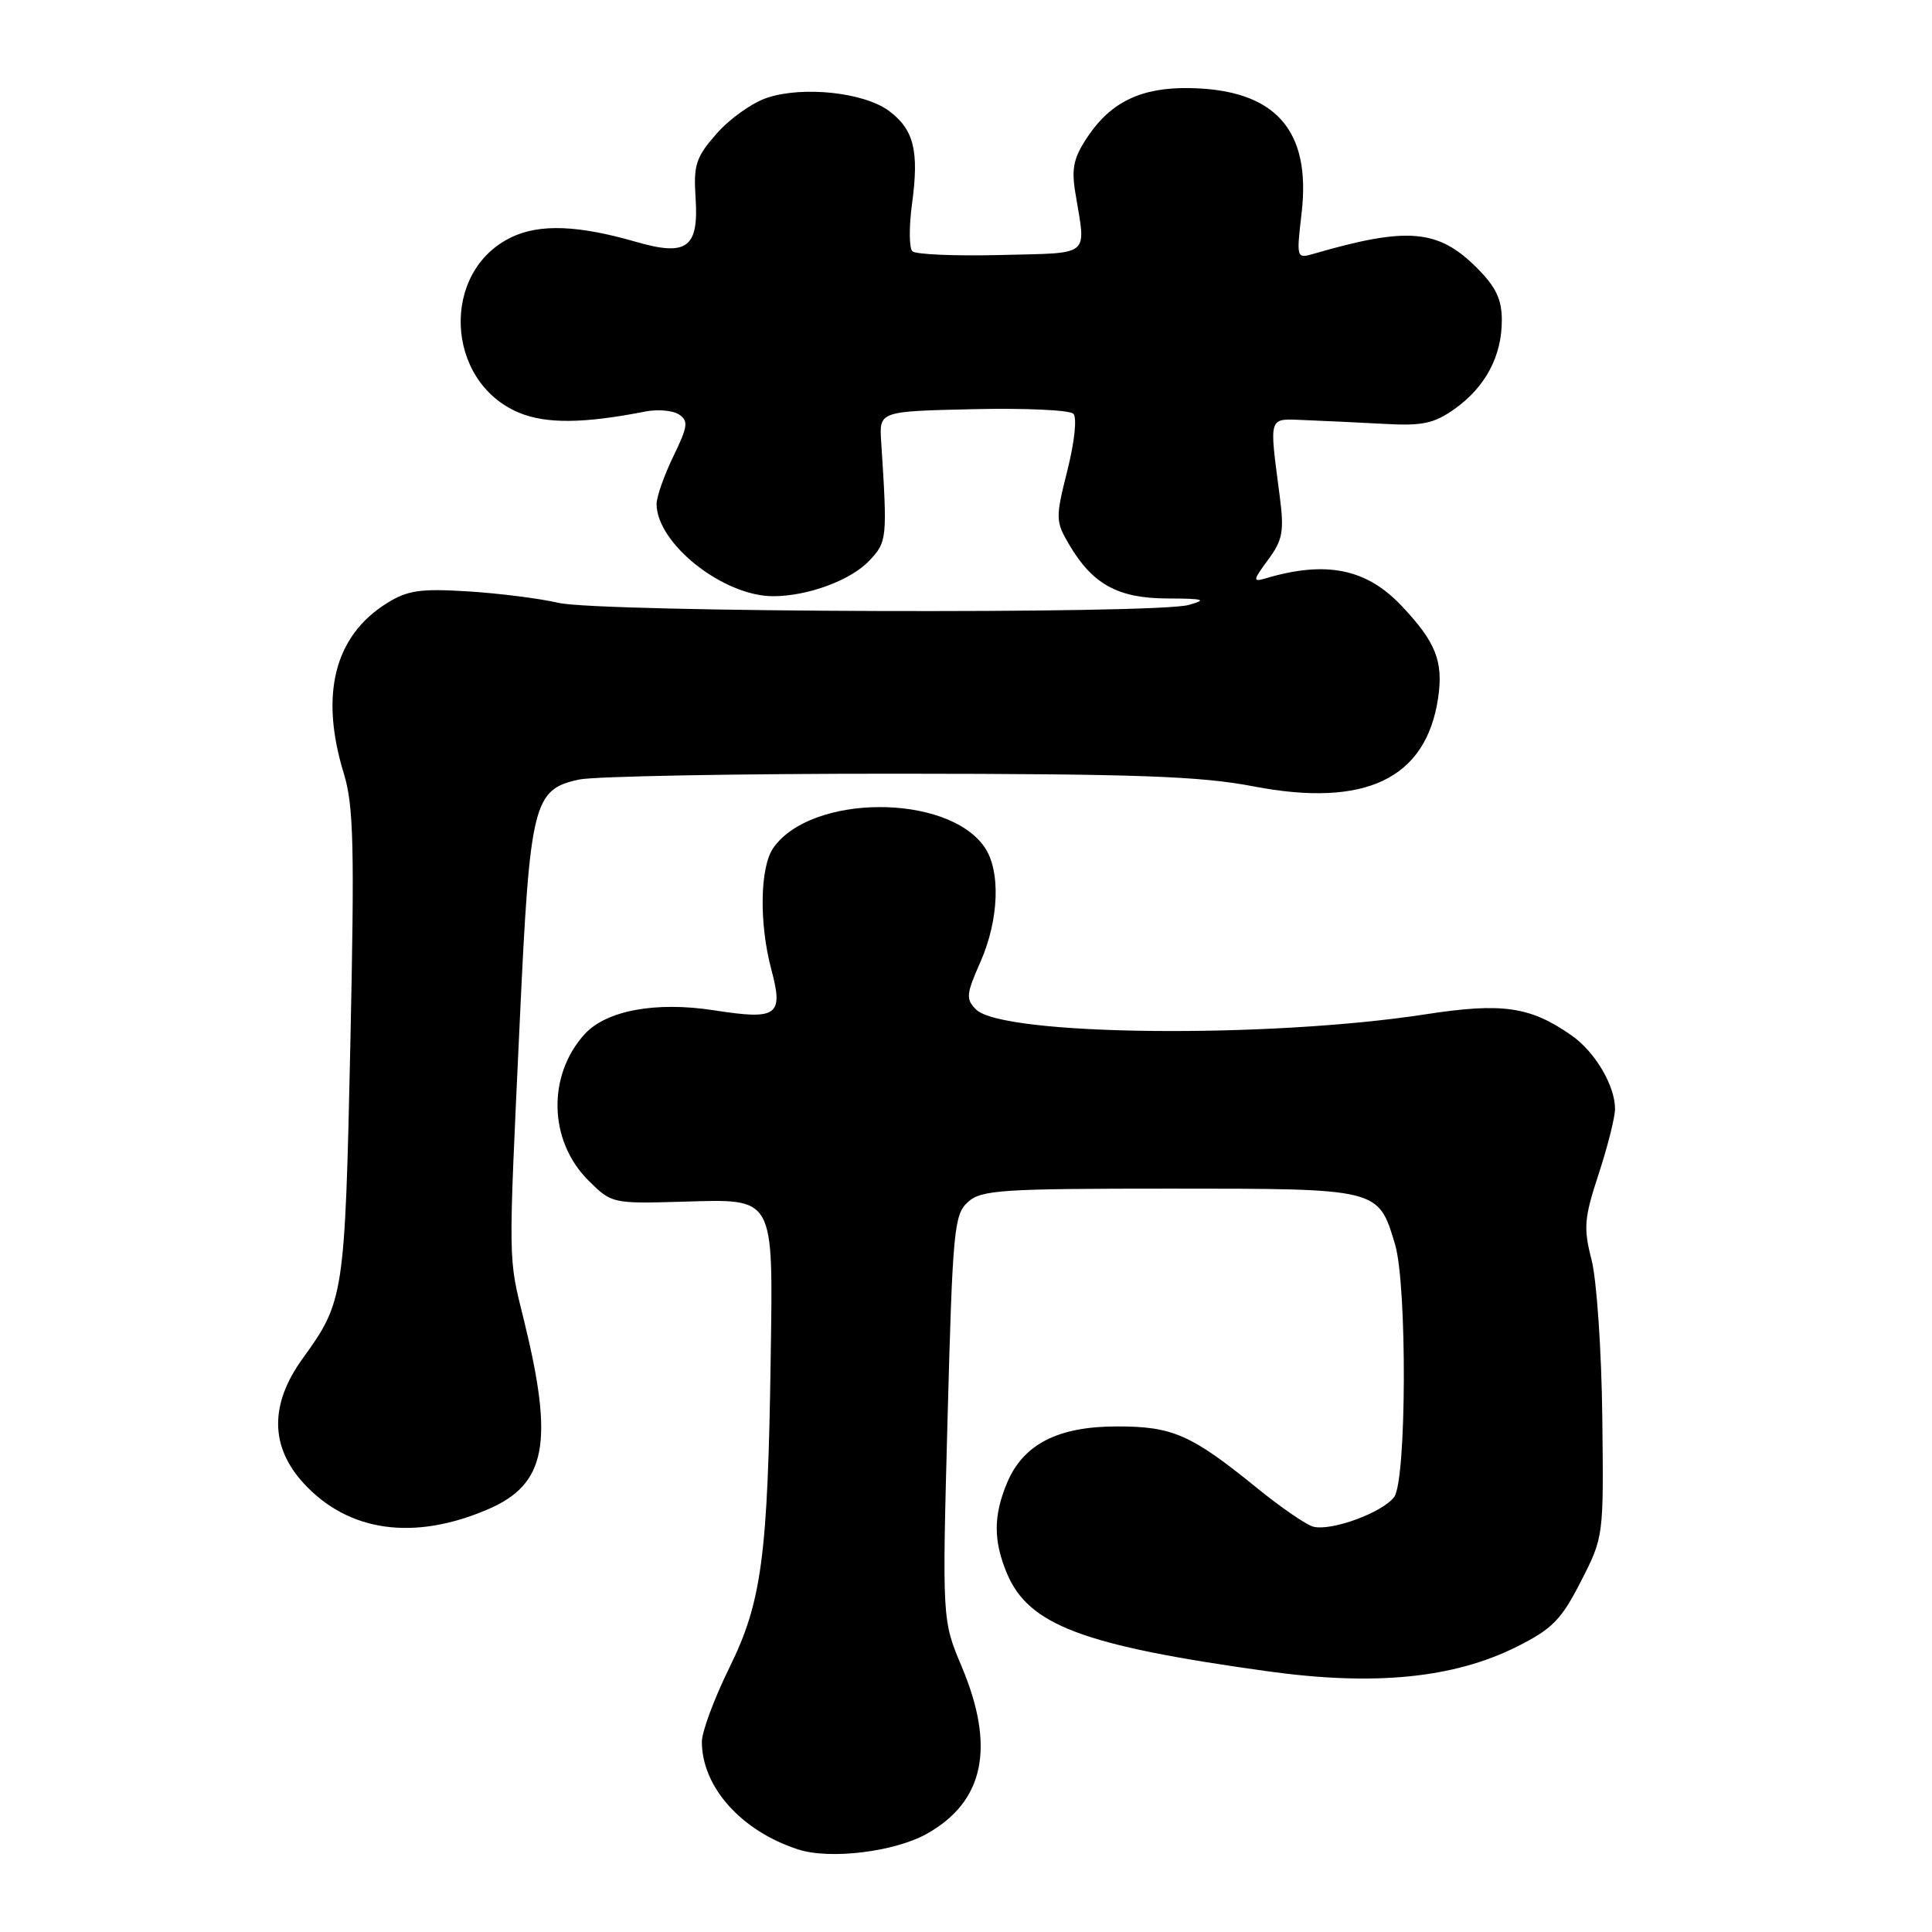 <?xml version="1.0" encoding="UTF-8" standalone="no"?>
<!DOCTYPE svg PUBLIC "-//W3C//DTD SVG 1.1//EN" "http://www.w3.org/Graphics/SVG/1.1/DTD/svg11.dtd" >
<svg xmlns="http://www.w3.org/2000/svg" xmlns:xlink="http://www.w3.org/1999/xlink" version="1.1" viewBox="0 0 256 256">
 <g >
 <path fill="currentColor"
d=" M 122.82 242.98 C 130.42 238.71 131.92 231.49 127.42 220.81 C 124.84 214.67 124.84 214.67 125.56 187.86 C 126.23 162.99 126.42 160.93 128.25 159.28 C 130.02 157.67 132.65 157.50 155.00 157.50 C 182.83 157.50 182.62 157.45 184.85 164.88 C 186.46 170.27 186.38 196.10 184.74 198.35 C 183.23 200.41 176.41 202.92 174.01 202.29 C 173.08 202.05 169.72 199.74 166.56 197.17 C 157.83 190.08 155.38 189.00 148.00 189.01 C 140.17 189.01 135.58 191.37 133.44 196.49 C 131.62 200.84 131.62 204.15 133.42 208.47 C 136.30 215.34 143.48 218.05 167.94 221.45 C 182.09 223.42 192.60 222.39 200.98 218.20 C 205.69 215.84 206.88 214.63 209.48 209.54 C 212.50 203.63 212.50 203.61 212.31 187.70 C 212.21 178.95 211.57 169.62 210.90 166.98 C 209.80 162.69 209.90 161.44 211.83 155.56 C 213.02 151.93 214.00 148.05 214.00 146.93 C 214.00 143.86 211.36 139.39 208.27 137.22 C 202.77 133.36 199.08 132.83 188.90 134.40 C 167.97 137.63 132.83 137.26 129.33 133.76 C 127.96 132.39 128.02 131.74 129.90 127.49 C 132.39 121.87 132.62 115.32 130.43 112.21 C 125.47 105.12 107.47 105.21 102.47 112.35 C 100.69 114.89 100.57 122.36 102.21 128.48 C 103.84 134.60 103.02 135.18 94.61 133.87 C 86.90 132.67 80.31 133.89 77.45 137.05 C 72.49 142.54 72.71 151.18 77.96 156.41 C 81.03 159.47 81.14 159.50 90.48 159.23 C 102.77 158.88 102.43 158.28 102.12 180.00 C 101.74 206.22 100.93 212.28 96.66 220.95 C 94.65 225.03 93.00 229.46 93.00 230.79 C 93.00 236.78 98.24 242.64 105.76 245.06 C 109.99 246.43 118.55 245.38 122.82 242.98 Z  M 64.68 199.98 C 72.38 196.66 73.42 191.20 69.44 175.00 C 67.31 166.34 67.34 168.15 68.88 135.14 C 70.22 106.38 70.66 104.59 76.75 103.29 C 78.81 102.86 97.82 102.51 119.00 102.52 C 150.60 102.54 159.04 102.84 166.11 104.20 C 180.90 107.04 188.95 103.20 190.55 92.54 C 191.28 87.64 190.28 85.10 185.67 80.23 C 181.02 75.33 175.66 74.26 167.65 76.65 C 165.98 77.14 166.02 76.89 168.03 74.17 C 169.96 71.56 170.17 70.41 169.58 65.82 C 168.16 54.84 167.95 55.48 173.00 55.67 C 175.47 55.77 180.20 55.99 183.50 56.17 C 188.50 56.45 190.04 56.11 192.77 54.17 C 196.83 51.27 199.00 47.19 199.00 42.45 C 199.00 39.65 198.23 38.03 195.66 35.46 C 190.58 30.38 186.49 30.02 174.13 33.61 C 171.78 34.29 171.77 34.26 172.47 28.23 C 173.76 17.16 168.93 11.82 157.50 11.67 C 151.26 11.59 147.26 13.49 144.20 18.00 C 142.27 20.84 141.95 22.25 142.48 25.50 C 143.90 34.20 144.77 33.47 132.59 33.79 C 126.58 33.94 121.32 33.72 120.89 33.29 C 120.46 32.85 120.44 30.02 120.85 27.00 C 121.80 19.98 121.10 17.17 117.80 14.70 C 114.52 12.25 106.43 11.37 101.67 12.95 C 99.70 13.59 96.69 15.73 94.97 17.69 C 92.20 20.84 91.88 21.84 92.17 26.25 C 92.60 32.83 91.02 34.00 84.29 32.05 C 76.63 29.84 71.55 29.64 67.80 31.42 C 58.34 35.91 58.95 50.57 68.76 54.68 C 72.35 56.18 77.36 56.13 85.50 54.53 C 87.15 54.21 89.16 54.38 89.97 54.92 C 91.25 55.76 91.14 56.53 89.22 60.47 C 88.00 62.99 87.00 65.83 87.00 66.78 C 87.02 72.03 95.83 79.00 102.45 79.00 C 107.04 79.00 112.77 76.88 115.21 74.27 C 117.55 71.78 117.59 71.38 116.76 58.50 C 116.50 54.50 116.50 54.50 128.92 54.22 C 135.75 54.06 141.73 54.33 142.22 54.82 C 142.73 55.33 142.39 58.50 141.44 62.31 C 139.85 68.63 139.86 69.07 141.64 72.11 C 144.75 77.42 148.12 79.28 154.68 79.30 C 159.56 79.32 160.02 79.46 157.50 80.16 C 153.10 81.40 79.43 81.15 74.00 79.88 C 71.53 79.30 66.12 78.62 62.00 78.36 C 55.66 77.97 53.99 78.22 51.24 79.94 C 44.30 84.29 42.35 92.05 45.56 102.50 C 46.86 106.76 46.99 112.11 46.42 138.50 C 45.70 171.68 45.58 172.45 40.11 180.00 C 35.72 186.07 35.77 191.69 40.25 196.56 C 46.18 203.00 54.86 204.21 64.68 199.98 Z "/>
</g>
</svg>